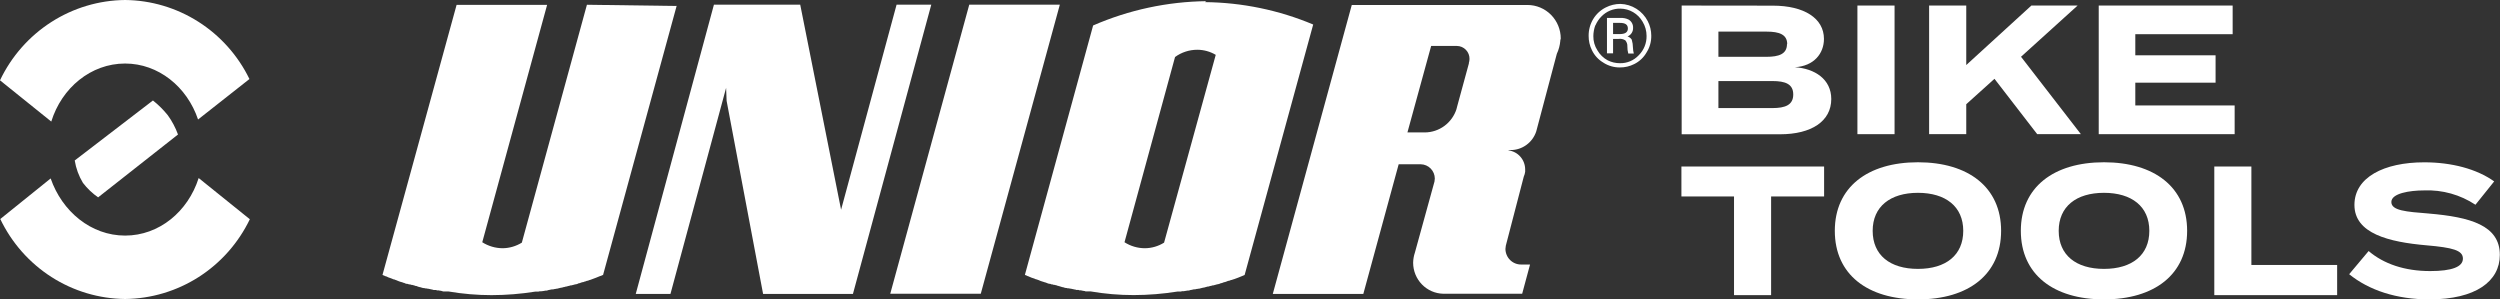 <svg width="451" height="54" viewBox="0 0 451 54" fill="none" xmlns="http://www.w3.org/2000/svg">
<rect x="0" y="0" width="451" height="54" fill="#333333" stroke="none"/>
<g clip-path="url(#clip0)">
<path d="M290.998 4.13H292.248C293.198 4.13 293.668 4.443 293.668 5.14C293.668 5.836 293.168 6.149 292.158 6.149H290.998V4.13ZM290.998 7.018H291.998C292.415 6.959 292.839 7.048 293.198 7.27C293.331 7.421 293.433 7.596 293.499 7.787C293.564 7.978 293.591 8.179 293.578 8.381C293.573 8.81 293.627 9.238 293.738 9.653H294.738C294.649 9.324 294.599 8.985 294.588 8.643C294.583 8.137 294.509 7.634 294.368 7.149C294.191 6.872 293.921 6.668 293.608 6.573C293.914 6.45 294.174 6.235 294.353 5.956C294.532 5.678 294.621 5.35 294.608 5.018C294.621 4.717 294.552 4.418 294.407 4.154C294.262 3.891 294.048 3.673 293.788 3.524C293.34 3.307 292.844 3.21 292.348 3.241H289.898V9.623H290.998V7.018Z" fill="white"/>
<path d="M287.82 4.574C288.072 3.978 288.435 3.436 288.89 2.979C289.335 2.517 289.869 2.152 290.459 1.907C291.049 1.663 291.682 1.543 292.32 1.555C293.131 1.565 293.926 1.787 294.627 2.2C295.328 2.612 295.911 3.2 296.32 3.908C296.792 4.682 297.041 5.573 297.04 6.482C297.052 7.132 296.932 7.777 296.687 8.377C296.443 8.978 296.08 9.522 295.62 9.976C295.184 10.441 294.656 10.808 294.07 11.053C293.484 11.299 292.854 11.417 292.22 11.4C291.468 11.402 290.725 11.229 290.05 10.895C289.267 10.479 288.615 9.85 288.17 9.077C287.679 8.315 287.425 7.422 287.44 6.513C287.447 5.851 287.565 5.196 287.79 4.574H287.82ZM289.3 11.339C290.177 11.888 291.189 12.175 292.22 12.167C293.119 12.176 294.007 11.968 294.81 11.561C295.744 11.101 296.521 10.37 297.04 9.461C297.614 8.559 297.91 7.504 297.89 6.432C297.889 5.525 297.673 4.632 297.26 3.827C296.788 2.908 296.081 2.134 295.212 1.585C294.343 1.037 293.345 0.733 292.32 0.707C291.403 0.707 290.498 0.924 289.68 1.343C288.742 1.813 287.955 2.541 287.41 3.443C286.863 4.356 286.579 5.405 286.59 6.472C286.582 7.373 286.787 8.263 287.19 9.067C287.649 10.021 288.385 10.81 289.3 11.329" fill="white"/>
<path d="M174.852 0.848L160.602 52.99H176.932L191.192 0.848H174.852Z" fill="white"/>
<path d="M105.88 0.858L94.14 43.772C93.098 44.418 91.903 44.767 90.68 44.781C89.378 44.774 88.103 44.4 87 43.701L98.7 0.878H82.37L69 49.598C69.091 49.651 69.189 49.691 69.29 49.719C69.35 49.719 69.38 49.719 69.41 49.789L69.73 49.88L69.92 49.971C69.975 49.983 70.026 50.008 70.07 50.042L70.33 50.133C70.386 50.134 70.439 50.156 70.48 50.193C70.551 50.225 70.624 50.249 70.7 50.264L70.89 50.355C70.957 50.361 71.022 50.382 71.08 50.416C71.14 50.416 71.24 50.416 71.3 50.486C71.358 50.52 71.423 50.541 71.49 50.547L71.87 50.708L72.12 50.799C72.187 50.805 72.252 50.826 72.31 50.86C72.388 50.864 72.464 50.889 72.53 50.93C72.59 50.93 72.65 50.93 72.72 50.991C72.79 51.052 72.88 50.991 72.94 51.052L73.16 51.153C73.246 51.158 73.331 51.179 73.41 51.213H73.54L73.79 51.304C73.85 51.304 73.91 51.304 73.98 51.304L74.2 51.395C74.26 51.395 74.29 51.395 74.35 51.395C74.432 51.432 74.52 51.456 74.61 51.466C74.67 51.466 74.73 51.466 74.8 51.526L74.98 51.587C75.08 51.587 75.17 51.587 75.27 51.657C75.37 51.728 75.36 51.657 75.43 51.718C75.502 51.728 75.573 51.748 75.64 51.779C75.739 51.784 75.837 51.805 75.93 51.839C75.997 51.851 76.061 51.875 76.12 51.91C76.216 51.916 76.31 51.936 76.4 51.97H76.53C76.603 51.98 76.673 52.001 76.74 52.031C76.81 52.031 76.87 52.031 76.9 52.031C77.004 52.063 77.111 52.084 77.22 52.092C77.24 52.085 77.26 52.085 77.28 52.092C77.53 52.152 77.78 52.182 78.04 52.253L78.22 52.314C78.29 52.314 78.35 52.314 78.38 52.314C78.41 52.314 78.57 52.314 78.67 52.314C78.722 52.333 78.772 52.357 78.82 52.384C78.92 52.384 79.01 52.384 79.11 52.384C79.21 52.384 79.26 52.384 79.33 52.445H79.39C79.48 52.445 79.61 52.445 79.7 52.506C79.788 52.524 79.875 52.548 79.96 52.576C80.029 52.559 80.101 52.559 80.17 52.576C80.24 52.576 80.3 52.576 80.33 52.576C80.36 52.576 80.55 52.576 80.68 52.576H80.87C83.447 53.017 86.056 53.24 88.67 53.243C91.316 53.238 93.957 53.025 96.57 52.607H96.73C96.744 52.6 96.76 52.597 96.775 52.597C96.79 52.597 96.806 52.6 96.82 52.607C96.91 52.607 97.01 52.607 97.11 52.607L97.36 52.546C97.408 52.565 97.462 52.565 97.51 52.546C97.58 52.546 97.64 52.546 97.67 52.546C97.92 52.546 98.17 52.455 98.43 52.425C98.479 52.413 98.531 52.413 98.58 52.425C98.68 52.425 98.74 52.425 98.83 52.354C99.076 52.316 99.319 52.266 99.56 52.203C99.612 52.217 99.668 52.217 99.72 52.203C99.81 52.203 99.91 52.203 100 52.142C100.032 52.154 100.068 52.154 100.1 52.142C100.206 52.136 100.31 52.115 100.41 52.081H100.5L100.88 51.981L101.26 51.89H101.35L101.7 51.789H101.76L102.11 51.688H102.2L102.55 51.587C102.55 51.587 102.55 51.587 102.61 51.587C102.719 51.562 102.826 51.528 102.93 51.486C102.99 51.486 103.02 51.486 103.05 51.486L103.43 51.395L103.78 51.294C103.78 51.294 103.84 51.294 103.9 51.294L104.19 51.203C104.19 51.203 104.28 51.203 104.31 51.132C104.409 51.127 104.507 51.106 104.6 51.072L104.75 51.011L105.04 50.91H105.13C105.26 50.91 105.38 50.819 105.48 50.789H105.54C105.651 50.732 105.769 50.688 105.89 50.658C105.909 50.651 105.931 50.651 105.95 50.658C106.08 50.658 106.2 50.567 106.33 50.526C106.45 50.526 106.58 50.436 106.71 50.405C106.84 50.375 106.71 50.405 106.71 50.405C107.24 50.224 107.78 50.002 108.31 49.779H108.38C108.488 49.716 108.602 49.662 108.72 49.618C108.72 49.618 108.72 49.618 108.79 49.618L122.06 1.08L105.88 0.858Z" fill="white"/>
<path d="M210 43.772C208.96 44.422 207.763 44.771 206.54 44.781C205.237 44.779 203.961 44.405 202.86 43.701L211.98 10.279C213.146 9.434 214.545 8.978 215.98 8.976C217.155 8.976 218.308 9.293 219.32 9.895L210 43.772ZM217.62 0.212C210.594 0.297 203.653 1.786 197.2 4.594L184.89 49.587C184.981 49.641 185.078 49.681 185.18 49.709C185.18 49.709 185.27 49.709 185.3 49.769L185.58 49.87L185.77 49.961C185.8 49.961 185.83 49.968 185.857 49.98C185.885 49.992 185.91 50.01 185.93 50.032L186.18 50.123C186.247 50.129 186.312 50.15 186.37 50.183C186.438 50.22 186.513 50.244 186.59 50.254L186.78 50.345C186.847 50.352 186.911 50.373 186.97 50.405C187.03 50.405 187.09 50.405 187.19 50.476C187.248 50.511 187.313 50.532 187.38 50.537C187.5 50.597 187.63 50.627 187.75 50.698L188.04 50.789C188.107 50.797 188.171 50.817 188.23 50.85C188.296 50.855 188.358 50.88 188.41 50.92C188.51 50.92 188.57 50.92 188.64 50.981C188.71 51.041 188.76 50.981 188.82 51.041L189.07 51.142C189.159 51.148 189.247 51.169 189.33 51.203H189.45L189.71 51.304C189.76 51.301 189.81 51.301 189.86 51.304L190.12 51.395C190.18 51.395 190.21 51.395 190.27 51.395C190.341 51.423 190.415 51.444 190.49 51.456C190.55 51.456 190.62 51.456 190.68 51.516C190.74 51.577 190.84 51.516 190.9 51.577C190.985 51.594 191.068 51.618 191.15 51.647C191.21 51.647 191.28 51.647 191.31 51.708C191.387 51.71 191.463 51.731 191.53 51.769C191.626 51.774 191.72 51.795 191.81 51.829C191.888 51.832 191.964 51.857 192.03 51.9C192.129 51.905 192.227 51.926 192.32 51.96C192.32 51.96 192.38 51.96 192.44 51.96C192.507 51.965 192.572 51.986 192.63 52.021C192.692 52.002 192.758 52.002 192.82 52.021C192.923 52.057 193.031 52.077 193.14 52.081C193.14 52.081 193.14 52.081 193.2 52.081C193.45 52.142 193.7 52.172 193.95 52.243C194.02 52.243 194.08 52.243 194.14 52.304C194.192 52.289 194.248 52.289 194.3 52.304C194.39 52.304 194.49 52.304 194.55 52.304C194.615 52.323 194.678 52.346 194.74 52.374C194.84 52.374 194.93 52.374 194.99 52.374L195.24 52.435L195.58 52.495C195.64 52.495 195.74 52.495 195.83 52.566C195.903 52.551 195.977 52.551 196.05 52.566C196.102 52.552 196.158 52.552 196.21 52.566C196.34 52.566 196.43 52.566 196.53 52.566H196.72C199.297 53.01 201.906 53.233 204.52 53.233C207.166 53.225 209.807 53.012 212.42 52.596H212.57C212.602 52.584 212.638 52.584 212.67 52.596H212.95C213.02 52.596 213.11 52.596 213.21 52.536C213.259 52.55 213.311 52.55 213.36 52.536C213.413 52.548 213.467 52.548 213.52 52.536L214.27 52.415C214.322 52.401 214.378 52.401 214.43 52.415C214.49 52.415 214.59 52.415 214.65 52.344C214.897 52.312 215.141 52.261 215.38 52.193C215.44 52.193 215.5 52.193 215.53 52.193C215.56 52.193 215.75 52.193 215.85 52.132C215.95 52.071 215.91 52.132 215.91 52.132C216.029 52.129 216.147 52.109 216.26 52.071H216.35L216.73 51.97L217.11 51.88H217.2L217.55 51.779L217.89 51.688H218.02L218.34 51.587H218.43C218.535 51.559 218.639 51.526 218.74 51.486C218.783 51.496 218.827 51.496 218.87 51.486L219.25 51.385L219.6 51.284H219.69L220 51.193C220 51.193 220.1 51.193 220.13 51.122C220.217 51.122 220.302 51.101 220.38 51.062C220.44 51.062 220.51 51.062 220.57 51.001L220.85 50.9C220.85 50.9 220.92 50.9 220.95 50.9C220.98 50.9 221.17 50.809 221.29 50.779C221.409 50.716 221.537 50.672 221.67 50.648C221.67 50.648 221.67 50.648 221.73 50.648C221.79 50.648 221.98 50.547 222.07 50.516C222.16 50.486 222.07 50.516 222.14 50.516C222.21 50.516 222.39 50.426 222.48 50.395C222.57 50.365 222.48 50.395 222.54 50.395C223.08 50.214 223.61 49.991 224.15 49.769C224.28 49.699 224.4 49.668 224.53 49.608L236.9 4.423C230.705 1.82 224.07 0.449 217.36 0.384" fill="white"/>
<path d="M161.741 0.848L151.731 37.834L144.361 0.848H128.851H128.791L114.691 53.02H120.951L130.991 15.842L131.081 18.195L137.661 53.02H147.641H153.871L168.001 0.848H161.741Z" fill="white"/>
<path d="M265 11.4L262.86 19.245C262.86 19.346 262.8 19.437 262.77 19.568V19.629C262.383 20.86 261.621 21.935 260.591 22.7C259.562 23.466 258.318 23.882 257.04 23.89H253.9L258.18 8.29H262.83C263.132 8.292 263.431 8.356 263.71 8.475C263.988 8.595 264.24 8.77 264.451 8.988C264.662 9.207 264.828 9.466 264.939 9.75C265.051 10.034 265.105 10.337 265.1 10.643C265.093 10.9 265.05 11.155 264.97 11.4H265ZM281.56 6.957C281.56 5.35 280.928 3.809 279.803 2.673C278.677 1.537 277.151 0.899 275.56 0.899H243.86L229.61 53.031H245.94L252.32 29.635H256.32C256.989 29.648 257.627 29.925 258.098 30.406C258.569 30.887 258.835 31.534 258.84 32.21C258.835 32.393 258.815 32.576 258.78 32.755C258.769 32.843 258.746 32.928 258.71 33.008L255.25 45.559C255.05 46.151 254.942 46.771 254.93 47.396C254.932 48.858 255.5 50.262 256.513 51.307C257.525 52.352 258.902 52.956 260.35 52.99H274.6L276.02 47.719H274.41C274.04 47.722 273.673 47.651 273.331 47.51C272.988 47.37 272.677 47.162 272.414 46.899C272.151 46.637 271.942 46.324 271.799 45.98C271.656 45.635 271.581 45.266 271.58 44.892C271.589 44.699 271.612 44.507 271.65 44.317L274.89 31.857C275.018 31.579 275.103 31.282 275.14 30.978V30.847C275.14 30.746 275.14 30.655 275.14 30.564C275.139 29.721 274.834 28.908 274.282 28.276C273.73 27.644 272.968 27.237 272.14 27.131V27.071H272.52C273.544 27.072 274.542 26.746 275.371 26.14C276.201 25.535 276.82 24.68 277.14 23.698L280.85 9.714C281.196 8.976 281.409 8.183 281.48 7.371V7.27L281.56 6.957Z" fill="white"/>
<path d="M22.57 42.499C16.42 42.499 11.2 38.147 9.14 32.19L0.05 39.511C2.1 43.795 5.294 47.417 9.273 49.966C13.252 52.516 17.858 53.892 22.57 53.939C27.274 53.888 31.871 52.515 35.845 49.974C39.819 47.432 43.014 43.823 45.07 39.551L35.84 32.119C33.91 38.178 28.7 42.499 22.57 42.499Z" fill="white"/>
<path d="M22.57 11.46C28.57 11.46 33.74 15.651 35.73 21.558L45 14.257C42.935 10.019 39.746 6.442 35.788 3.925C31.83 1.408 27.258 0.049 22.58 0C17.852 0.044 13.23 1.425 9.239 3.986C5.248 6.547 2.047 10.186 0 14.489L9.25 21.931C11.13 15.853 16.39 11.46 22.57 11.46Z" fill="white"/>
<path d="M27.59 18.125L13.48 28.949C13.71 30.379 14.213 31.751 14.96 32.988C15.733 33.998 16.658 34.88 17.7 35.603L32.11 24.264C31.659 23.025 31.04 21.856 30.27 20.79C29.479 19.803 28.58 18.909 27.59 18.125Z" fill="white"/>
<path d="M322.371 7.957C322.371 9.754 320.901 10.249 318.661 10.249H310.001V5.705H318.701C320.941 5.705 322.411 6.2 322.411 7.957H322.371ZM323.501 17.044C323.501 18.932 322.081 19.498 319.721 19.498H310.001V14.621H319.721C322.081 14.621 323.501 15.156 323.501 17.044ZM303.371 1V24.223H321.131C326.781 24.223 330.361 21.871 330.361 17.862C330.361 14.277 327.361 12.359 323.791 12.127C327.241 11.925 329.041 9.643 329.041 7.018C329.041 3.302 325.471 1.02 319.821 1.02L303.371 1Z" fill="white"/>
<path d="M341.778 1H335.078V24.203H341.778V1Z" fill="white"/>
<path d="M375.392 24.203L364.592 10.239L374.802 1H366.462L354.712 11.733V1H348.012V24.203H354.712V18.801L359.802 14.217L367.512 24.203H375.392Z" fill="white"/>
<path d="M403.13 19.023H385.21V14.914H399.69V9.976H385.21V6.169H402.77V1H378.61V24.203H403.13V19.023Z" fill="white"/>
<path d="M303.328 30.039V35.441H312.818V53.243H319.508V35.441H329.068V30.039H303.328Z" fill="white"/>
<path d="M346 48.507C340.94 48.507 337.83 46.013 337.83 41.641C337.83 37.269 341 34.785 346 34.785C351 34.785 354.17 37.269 354.17 41.641C354.17 46.013 351.06 48.507 346 48.507ZM346 29.272C336.91 29.272 331 33.785 331 41.641C331 49.497 336.88 54.01 346 54.01C355.12 54.01 361 49.497 361 41.641C361 33.785 355.09 29.272 346 29.272Z" fill="white"/>
<path d="M379.559 48.507C374.509 48.507 371.389 46.013 371.389 41.641C371.389 37.269 374.539 34.785 379.559 34.785C384.579 34.785 387.739 37.269 387.739 41.641C387.739 46.013 384.619 48.507 379.559 48.507ZM379.559 29.272C370.469 29.272 364.559 33.785 364.559 41.641C364.559 49.497 370.439 54.01 379.559 54.01C388.679 54.01 394.559 49.497 394.559 41.641C394.559 33.785 388.649 29.272 379.559 29.272Z" fill="white"/>
<path d="M399.46 30.039V53.243H421.62V47.8H406.15V30.039H399.46Z" fill="white"/>
<path d="M438.16 38.521C434.06 38.198 431.4 37.996 431.4 36.441C431.4 34.886 434.65 34.351 437.34 34.351C440.608 34.223 443.834 35.126 446.57 36.936L449.95 32.725C446.8 30.473 442.27 29.282 437.34 29.282C430.05 29.282 424.74 31.998 424.74 36.966C424.74 42.136 430.94 43.66 437.74 44.256C442.47 44.66 444.31 45.155 444.31 46.649C444.31 48.144 442.31 48.901 438.4 48.901C433.8 48.901 430.02 47.608 427.3 45.286L423.79 49.466C427.4 52.384 432.36 54.01 438.27 54.01C446.6 54.01 450.97 50.759 450.97 45.983C450.97 40.651 445.65 39.157 438.13 38.521" fill="white"/>
</g>
<defs>
<clipPath id="clip0">
<rect width="451" height="54" fill="white"/>
</clipPath>
</defs>
</svg>
